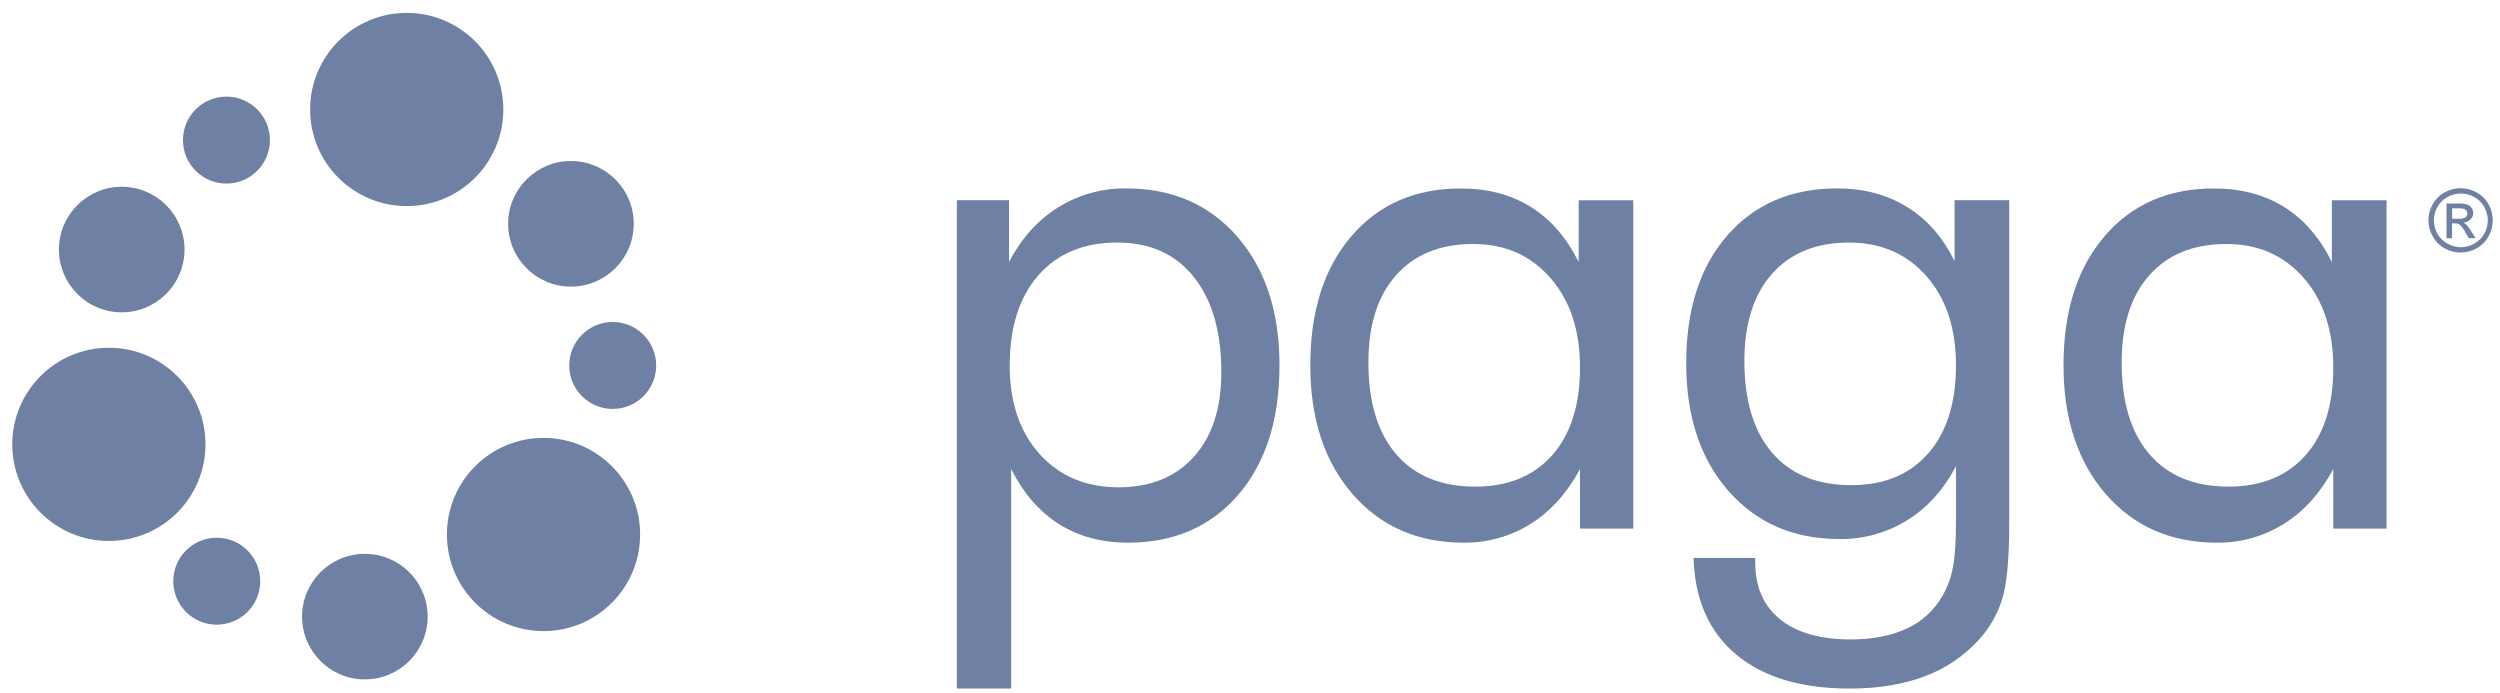 <svg width="148" height="41" viewBox="0 0 148 41" fill="none" xmlns="http://www.w3.org/2000/svg">
<path d="M145.67 11.14C145.998 11.143 146.32 11.227 146.607 11.386C146.907 11.547 147.155 11.792 147.319 12.09C147.485 12.382 147.572 12.711 147.573 13.046C147.573 13.379 147.486 13.705 147.322 13.994C147.159 14.291 146.915 14.536 146.617 14.7C146.328 14.864 146.002 14.95 145.669 14.95C145.337 14.95 145.011 14.864 144.721 14.7C144.424 14.536 144.179 14.291 144.016 13.994C143.849 13.704 143.762 13.376 143.762 13.042C143.762 12.708 143.849 12.38 144.016 12.09C144.18 11.791 144.428 11.546 144.729 11.386C145.017 11.226 145.341 11.141 145.67 11.14ZM145.67 11.456C145.398 11.458 145.131 11.529 144.893 11.661C144.642 11.796 144.435 12 144.297 12.25C144.158 12.491 144.085 12.764 144.085 13.043C144.085 13.321 144.158 13.595 144.297 13.836C144.435 14.085 144.642 14.289 144.893 14.424C145.133 14.563 145.405 14.636 145.683 14.636C145.96 14.636 146.233 14.563 146.473 14.424C146.724 14.29 146.931 14.085 147.069 13.836C147.206 13.595 147.278 13.323 147.279 13.046C147.277 12.767 147.204 12.492 147.066 12.25C146.928 12 146.721 11.796 146.47 11.661C146.225 11.526 145.95 11.455 145.67 11.456ZM144.835 14.104V12.049H145.538C145.714 12.04 145.89 12.06 146.06 12.107C146.166 12.142 146.257 12.212 146.318 12.305C146.38 12.392 146.414 12.496 146.415 12.603C146.416 12.675 146.402 12.748 146.374 12.815C146.346 12.882 146.306 12.943 146.254 12.994C146.141 13.109 145.989 13.176 145.828 13.182C145.893 13.206 145.952 13.243 146.002 13.291C146.116 13.415 146.216 13.551 146.3 13.697L146.55 14.098H146.145L145.964 13.775C145.878 13.596 145.761 13.435 145.618 13.298C145.54 13.245 145.447 13.22 145.353 13.227H145.159V14.104H144.835ZM145.165 12.95H145.566C145.703 12.963 145.84 12.934 145.959 12.865C145.993 12.837 146.02 12.803 146.038 12.763C146.056 12.723 146.065 12.68 146.063 12.637C146.064 12.579 146.047 12.522 146.013 12.475C145.978 12.425 145.929 12.388 145.873 12.367C145.765 12.337 145.653 12.325 145.541 12.332H145.165V12.95Z" fill="#6E80A3"/>
<path d="M24.078 12.201C27.237 12.201 29.797 9.64 29.797 6.482C29.797 3.324 27.237 0.763 24.078 0.763C20.92 0.763 18.359 3.324 18.359 6.482C18.359 9.64 20.92 12.201 24.078 12.201Z" fill="#6E80A3"/>
<path d="M32.176 37.361C35.334 37.361 37.895 34.801 37.895 31.642C37.895 28.484 35.334 25.923 32.176 25.923C29.017 25.923 26.457 28.484 26.457 31.642C26.457 34.801 29.017 37.361 32.176 37.361Z" fill="#6E80A3"/>
<path d="M6.445 32.025C9.604 32.025 12.164 29.465 12.164 26.306C12.164 23.148 9.604 20.587 6.445 20.587C3.287 20.587 0.727 23.148 0.727 26.306C0.727 29.465 3.287 32.025 6.445 32.025Z" fill="#6E80A3"/>
<path d="M7.206 18.49C9.259 18.49 10.923 16.826 10.923 14.773C10.923 12.72 9.259 11.056 7.206 11.056C5.153 11.056 3.488 12.72 3.488 14.773C3.488 16.826 5.153 18.49 7.206 18.49Z" fill="#6E80A3"/>
<path d="M33.799 16.967C35.852 16.967 37.517 15.303 37.517 13.249C37.517 11.197 35.852 9.532 33.799 9.532C31.746 9.532 30.082 11.197 30.082 13.249C30.082 15.303 31.746 16.967 33.799 16.967Z" fill="#6E80A3"/>
<path d="M21.6 40.22C23.653 40.22 25.317 38.556 25.317 36.503C25.317 34.45 23.653 32.786 21.6 32.786C19.547 32.786 17.883 34.45 17.883 36.503C17.883 38.556 19.547 40.22 21.6 40.22Z" fill="#6E80A3"/>
<path d="M12.831 36.98C14.253 36.98 15.405 35.828 15.405 34.407C15.405 32.985 14.253 31.833 12.831 31.833C11.41 31.833 10.258 32.985 10.258 34.407C10.258 35.828 11.41 36.98 12.831 36.98Z" fill="#6E80A3"/>
<path d="M36.273 24.209C37.694 24.209 38.846 23.057 38.846 21.636C38.846 20.215 37.694 19.062 36.273 19.062C34.851 19.062 33.699 20.215 33.699 21.636C33.699 23.057 34.851 24.209 36.273 24.209Z" fill="#6E80A3"/>
<path d="M13.405 10.867C14.827 10.867 15.979 9.715 15.979 8.293C15.979 6.872 14.827 5.72 13.405 5.72C11.984 5.72 10.832 6.872 10.832 8.293C10.832 9.715 11.984 10.867 13.405 10.867Z" fill="#6E80A3"/>
<path d="M56.645 40.763V11.853H59.735V15.507C60.468 14.105 61.436 13.028 62.639 12.278C63.844 11.527 65.24 11.136 66.66 11.152C69.397 11.152 71.596 12.108 73.256 14.02C74.916 15.932 75.746 18.468 75.745 21.626C75.745 24.841 74.933 27.394 73.308 29.285C71.684 31.177 69.51 32.123 66.788 32.126C65.224 32.126 63.862 31.761 62.702 31.031C61.541 30.301 60.594 29.214 59.86 27.769V40.763H56.645ZM59.772 21.62C59.772 23.804 60.36 25.554 61.535 26.868C62.711 28.183 64.268 28.843 66.207 28.849C68.1 28.849 69.589 28.247 70.675 27.043C71.761 25.838 72.304 24.167 72.303 22.028C72.303 19.634 71.76 17.758 70.675 16.399C69.59 15.039 68.079 14.359 66.143 14.358C64.165 14.358 62.61 15.004 61.476 16.294C60.342 17.585 59.776 19.362 59.776 21.626L59.772 21.62Z" fill="#6E80A3"/>
<path d="M96.69 11.854V31.293H93.537V27.767C92.776 29.183 91.805 30.263 90.623 31.007C89.435 31.753 88.057 32.141 86.655 32.126C83.931 32.126 81.735 31.166 80.069 29.247C78.403 27.328 77.57 24.788 77.57 21.626C77.57 18.425 78.379 15.879 79.998 13.988C81.616 12.096 83.78 11.153 86.49 11.158C88.078 11.158 89.457 11.523 90.627 12.253C91.796 12.982 92.74 14.069 93.457 15.513V11.854H96.69ZM93.537 21.754C93.537 19.559 92.953 17.792 91.784 16.453C90.615 15.113 89.091 14.444 87.21 14.445C85.261 14.445 83.74 15.061 82.647 16.293C81.554 17.525 81.008 19.246 81.009 21.456C81.009 23.808 81.559 25.621 82.658 26.895C83.757 28.17 85.316 28.808 87.336 28.808C89.272 28.808 90.789 28.188 91.888 26.949C92.987 25.71 93.537 23.978 93.537 21.754Z" fill="#6E80A3"/>
<path d="M118.947 11.853V30.953C118.947 33.063 118.809 34.565 118.533 35.458C118.256 36.348 117.789 37.167 117.164 37.858C116.274 38.839 115.16 39.59 113.917 40.047C112.639 40.525 111.17 40.763 109.511 40.763C106.631 40.763 104.387 40.091 102.779 38.745C101.171 37.4 100.331 35.495 100.259 33.029H103.909V33.284C103.909 34.744 104.4 35.87 105.382 36.663C106.364 37.456 107.754 37.854 109.552 37.855C110.852 37.855 111.962 37.639 112.882 37.207C113.769 36.804 114.506 36.131 114.987 35.284C115.289 34.768 115.5 34.203 115.608 33.615C115.733 32.977 115.795 32.064 115.794 30.874V27.598C115.061 28.988 114.101 30.054 112.912 30.795C111.712 31.542 110.322 31.929 108.909 31.911C106.183 31.911 103.988 30.962 102.323 29.063C100.658 27.165 99.825 24.644 99.824 21.499C99.824 18.322 100.633 15.805 102.25 13.947C103.868 12.089 106.032 11.158 108.742 11.153C110.319 11.153 111.702 11.518 112.891 12.248C114.081 12.978 115.021 14.05 115.712 15.466V11.853H118.947ZM115.794 21.626C115.794 19.442 115.214 17.685 114.053 16.357C112.892 15.028 111.364 14.363 109.469 14.36C107.519 14.36 105.998 14.976 104.906 16.208C103.814 17.44 103.267 19.161 103.267 21.371C103.267 23.723 103.817 25.536 104.916 26.81C106.015 28.084 107.575 28.721 109.595 28.722C111.532 28.722 113.049 28.096 114.148 26.843C115.247 25.59 115.796 23.851 115.794 21.626Z" fill="#6E80A3"/>
<path d="M141.283 11.854V31.293H138.13V27.767C137.37 29.183 136.398 30.264 135.212 31.007C134.024 31.753 132.647 32.141 131.245 32.126C128.519 32.126 126.324 31.166 124.659 29.247C122.994 27.328 122.161 24.788 122.16 21.626C122.16 18.425 122.969 15.879 124.586 13.988C126.204 12.096 128.368 11.153 131.078 11.158C132.667 11.158 134.046 11.523 135.217 12.253C136.387 12.982 137.331 14.069 138.046 15.513V11.854H141.283ZM138.13 21.754C138.13 19.559 137.546 17.792 136.378 16.453C135.211 15.113 133.686 14.444 131.805 14.445C129.855 14.445 128.334 15.061 127.242 16.293C126.149 17.525 125.603 19.246 125.603 21.456C125.603 23.808 126.153 25.621 127.252 26.895C128.351 28.17 129.912 28.808 131.936 28.808C133.872 28.808 135.39 28.188 136.489 26.949C137.588 25.71 138.135 23.978 138.13 21.754Z" fill="#6E80A3"/>
</svg>
